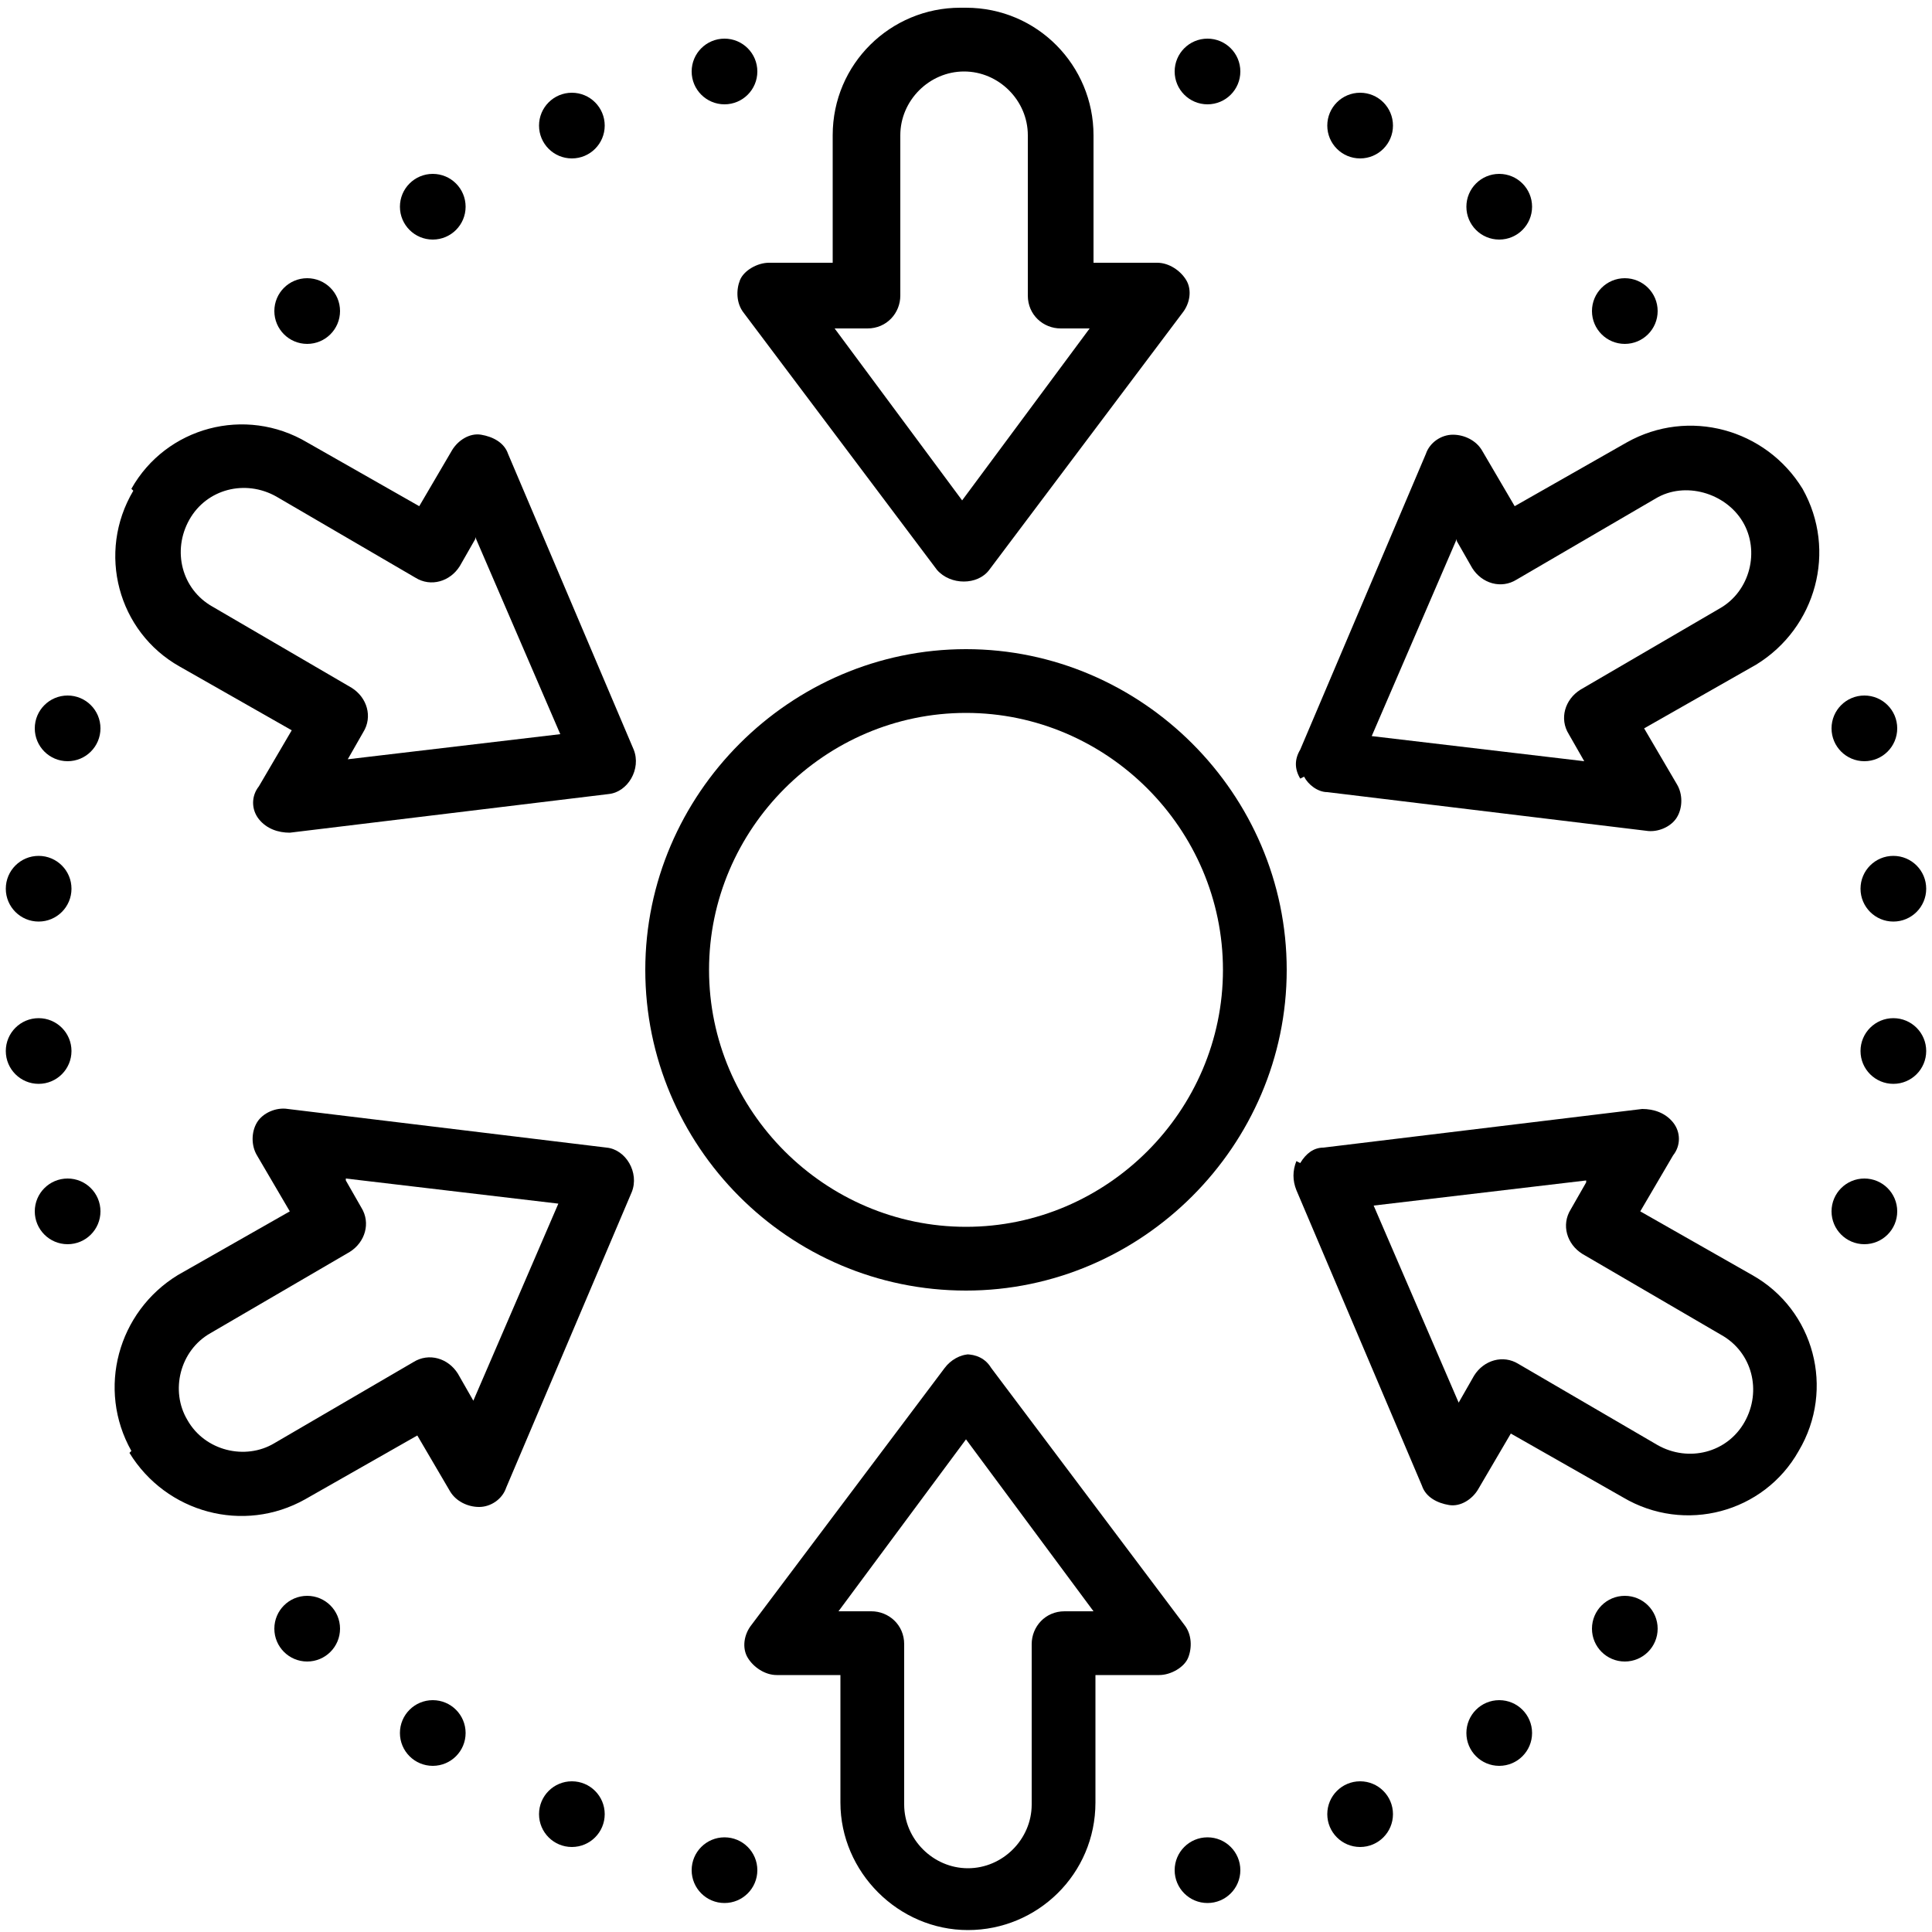 <?xml version="1.0" encoding="UTF-8"?>
<svg id="Layer_1" xmlns="http://www.w3.org/2000/svg" viewBox="0 0 100 100">
  <g id="centralization">
    <g>
      <g id="decentralization">
        <g>
          <g>
            <path d="M67.3,40.3c-.3-.5-.3-1,0-1.5l6.5-15.3c.2-.6.8-1,1.4-1,.6,0,1.2.3,1.5.8l1.7,2.9,5.8-3.3c3.2-1.8,7.2-.7,9.1,2.4,1.8,3.2.7,7.2-2.4,9.1l-5.8,3.3,1.7,2.9c.3.5.3,1.2,0,1.7-.3.5-1,.8-1.6.7l-16.5-2c-.5,0-1-.4-1.2-.8h0ZM75.4,27.9l-4.4,10.2,11,1.3-.8-1.4c-.5-.8-.2-1.8.6-2.3l7.2-4.2c1.6-.9,2.1-3,1.2-4.5s-3-2.1-4.5-1.2l-7.2,4.2c-.8.5-1.8.2-2.3-.6l-.8-1.4Z"/>
            <path d="M6.8,75.1c-1.8-3.2-.7-7.2,2.4-9.1l5.8-3.3-1.7-2.9c-.3-.5-.3-1.2,0-1.7.3-.5,1-.8,1.6-.7l16.5,2c1,.1,1.7,1.3,1.3,2.3l-6.5,15.3c-.2.6-.8,1-1.4,1-.6,0-1.2-.3-1.5-.8l-1.7-2.9-5.8,3.3c-3.2,1.8-7.2.7-9.1-2.4h0ZM17.9,61.1l.8,1.4c.5.8.2,1.8-.6,2.3l-7.2,4.2c-1.6.9-2.1,3-1.2,4.5.9,1.6,3,2.1,4.5,1.2l7.2-4.2c.8-.5,1.8-.2,2.3.6l.8,1.4,4.4-10.2-11-1.3Z"/>
          </g>
          <g>
            <path d="M67.3,60.2c.3-.5.7-.8,1.2-.8l16.5-2c.6,0,1.2.2,1.6.7s.4,1.2,0,1.7l-1.7,2.9,5.8,3.3c3.2,1.8,4.3,5.9,2.4,9.1-1.8,3.2-5.9,4.3-9.1,2.4l-5.8-3.3-1.7,2.9c-.3.5-.9.9-1.5.8s-1.2-.4-1.4-1l-6.5-15.3c-.2-.5-.2-1,0-1.5ZM82.1,61.1l-11,1.3,4.4,10.2.8-1.4c.5-.8,1.5-1.1,2.3-.6l7.2,4.2c1.6.9,3.6.4,4.5-1.2.9-1.6.4-3.6-1.2-4.5l-7.2-4.2c-.8-.5-1.1-1.5-.6-2.3l.8-1.4Z"/>
            <path d="M6.8,25.3c1.8-3.2,5.9-4.3,9.1-2.4l5.8,3.3,1.7-2.9c.3-.5.9-.9,1.5-.8s1.2.4,1.4,1l6.5,15.3c.4,1-.3,2.2-1.3,2.3l-16.5,2c-.6,0-1.2-.2-1.6-.7s-.4-1.2,0-1.7l1.7-2.9-5.8-3.3c-3.2-1.8-4.3-5.9-2.4-9.1h0ZM24.6,27.9l-.8,1.4c-.5.8-1.5,1.1-2.3.6l-7.2-4.2c-1.6-.9-3.6-.4-4.5,1.2-.9,1.6-.4,3.6,1.2,4.5l7.2,4.2c.8.5,1.1,1.5.6,2.3l-.8,1.4,11-1.3-4.4-10.2Z"/>
          </g>
          <g>
            <path d="M50,70.1c.5,0,1,.2,1.3.7l10,13.3c.4.5.4,1.2.2,1.7s-.9.9-1.5.9h-3.3v6.6c0,3.7-3,6.6-6.6,6.6s-6.6-3-6.6-6.6v-6.6h-3.3c-.6,0-1.2-.4-1.5-.9s-.2-1.2.2-1.7l10-13.3c.3-.4.8-.7,1.3-.7h0ZM56.6,83.4l-6.6-8.9-6.6,8.9h1.7c.9,0,1.7.7,1.7,1.7v8.3c0,1.8,1.5,3.3,3.3,3.3s3.3-1.5,3.3-3.3v-8.3c0-.9.7-1.7,1.7-1.7h1.7Z"/>
            <path d="M50,.4c3.7,0,6.6,3,6.6,6.6v6.6h3.3c.6,0,1.2.4,1.5.9s.2,1.2-.2,1.7l-10,13.3c-.6.8-2,.8-2.7,0l-10-13.3c-.4-.5-.4-1.2-.2-1.7s.9-.9,1.5-.9h3.3v-6.6c0-3.7,3-6.6,6.6-6.6ZM56.6,17h-1.7c-.9,0-1.7-.7-1.7-1.7V7c0-1.8-1.5-3.3-3.3-3.3s-3.3,1.5-3.3,3.3v8.3c0,.9-.7,1.7-1.7,1.7h-1.7l6.6,8.9,6.6-8.9Z"/>
          </g>
        </g>
      </g>
      <path d="M50,66.8c-9.2,0-16.6-7.5-16.6-16.6s7.5-16.6,16.6-16.6,16.6,7.5,16.6,16.6-7.5,16.6-16.6,16.6ZM50,36.9c-7.3,0-13.3,6-13.3,13.3s6,13.3,13.3,13.3,13.3-6,13.3-13.3-6-13.3-13.3-13.3Z"/>
    </g>
    <g>
      <g>
        <circle cx="22.4" cy="10.7" r="1.7"/>
        <circle cx="77.6" cy="89.7" r="1.7"/>
      </g>
      <g>
        <circle cx="29.6" cy="6.5" r="1.7"/>
        <circle cx="70.4" cy="93.9" r="1.7"/>
      </g>
      <g>
        <circle cx="37.5" cy="3.7" r="1.7"/>
        <circle cx="62.5" cy="96.8" r="1.7"/>
      </g>
      <g>
        <circle cx="62.5" cy="3.7" r="1.7"/>
        <circle cx="37.5" cy="96.8" r="1.7"/>
      </g>
      <g>
        <circle cx="70.4" cy="6.5" r="1.7"/>
        <circle cx="29.6" cy="93.9" r="1.7"/>
      </g>
      <g>
        <circle cx="77.6" cy="10.7" r="1.7"/>
        <circle cx="22.4" cy="89.7" r="1.7"/>
      </g>
      <g>
        <circle cx="84.1" cy="16.1" r="1.7"/>
        <circle cx="15.9" cy="84.3" r="1.7"/>
      </g>
      <g>
        <circle cx="96.5" cy="37.7" r="1.7"/>
        <circle cx="3.5" cy="62.7" r="1.7"/>
      </g>
      <g>
        <circle cx="98" cy="46" r="1.7"/>
        <circle cx="2" cy="54.4" r="1.7"/>
      </g>
      <g>
        <circle cx="98" cy="54.4" r="1.7"/>
        <circle cx="2" cy="46" r="1.7"/>
      </g>
      <g>
        <circle cx="96.5" cy="62.7" r="1.7"/>
        <circle cx="3.5" cy="37.7" r="1.7"/>
      </g>
      <g>
        <circle cx="84.1" cy="84.3" r="1.7"/>
        <circle cx="15.9" cy="16.1" r="1.7"/>
      </g>
    </g>
  </g>
</svg>